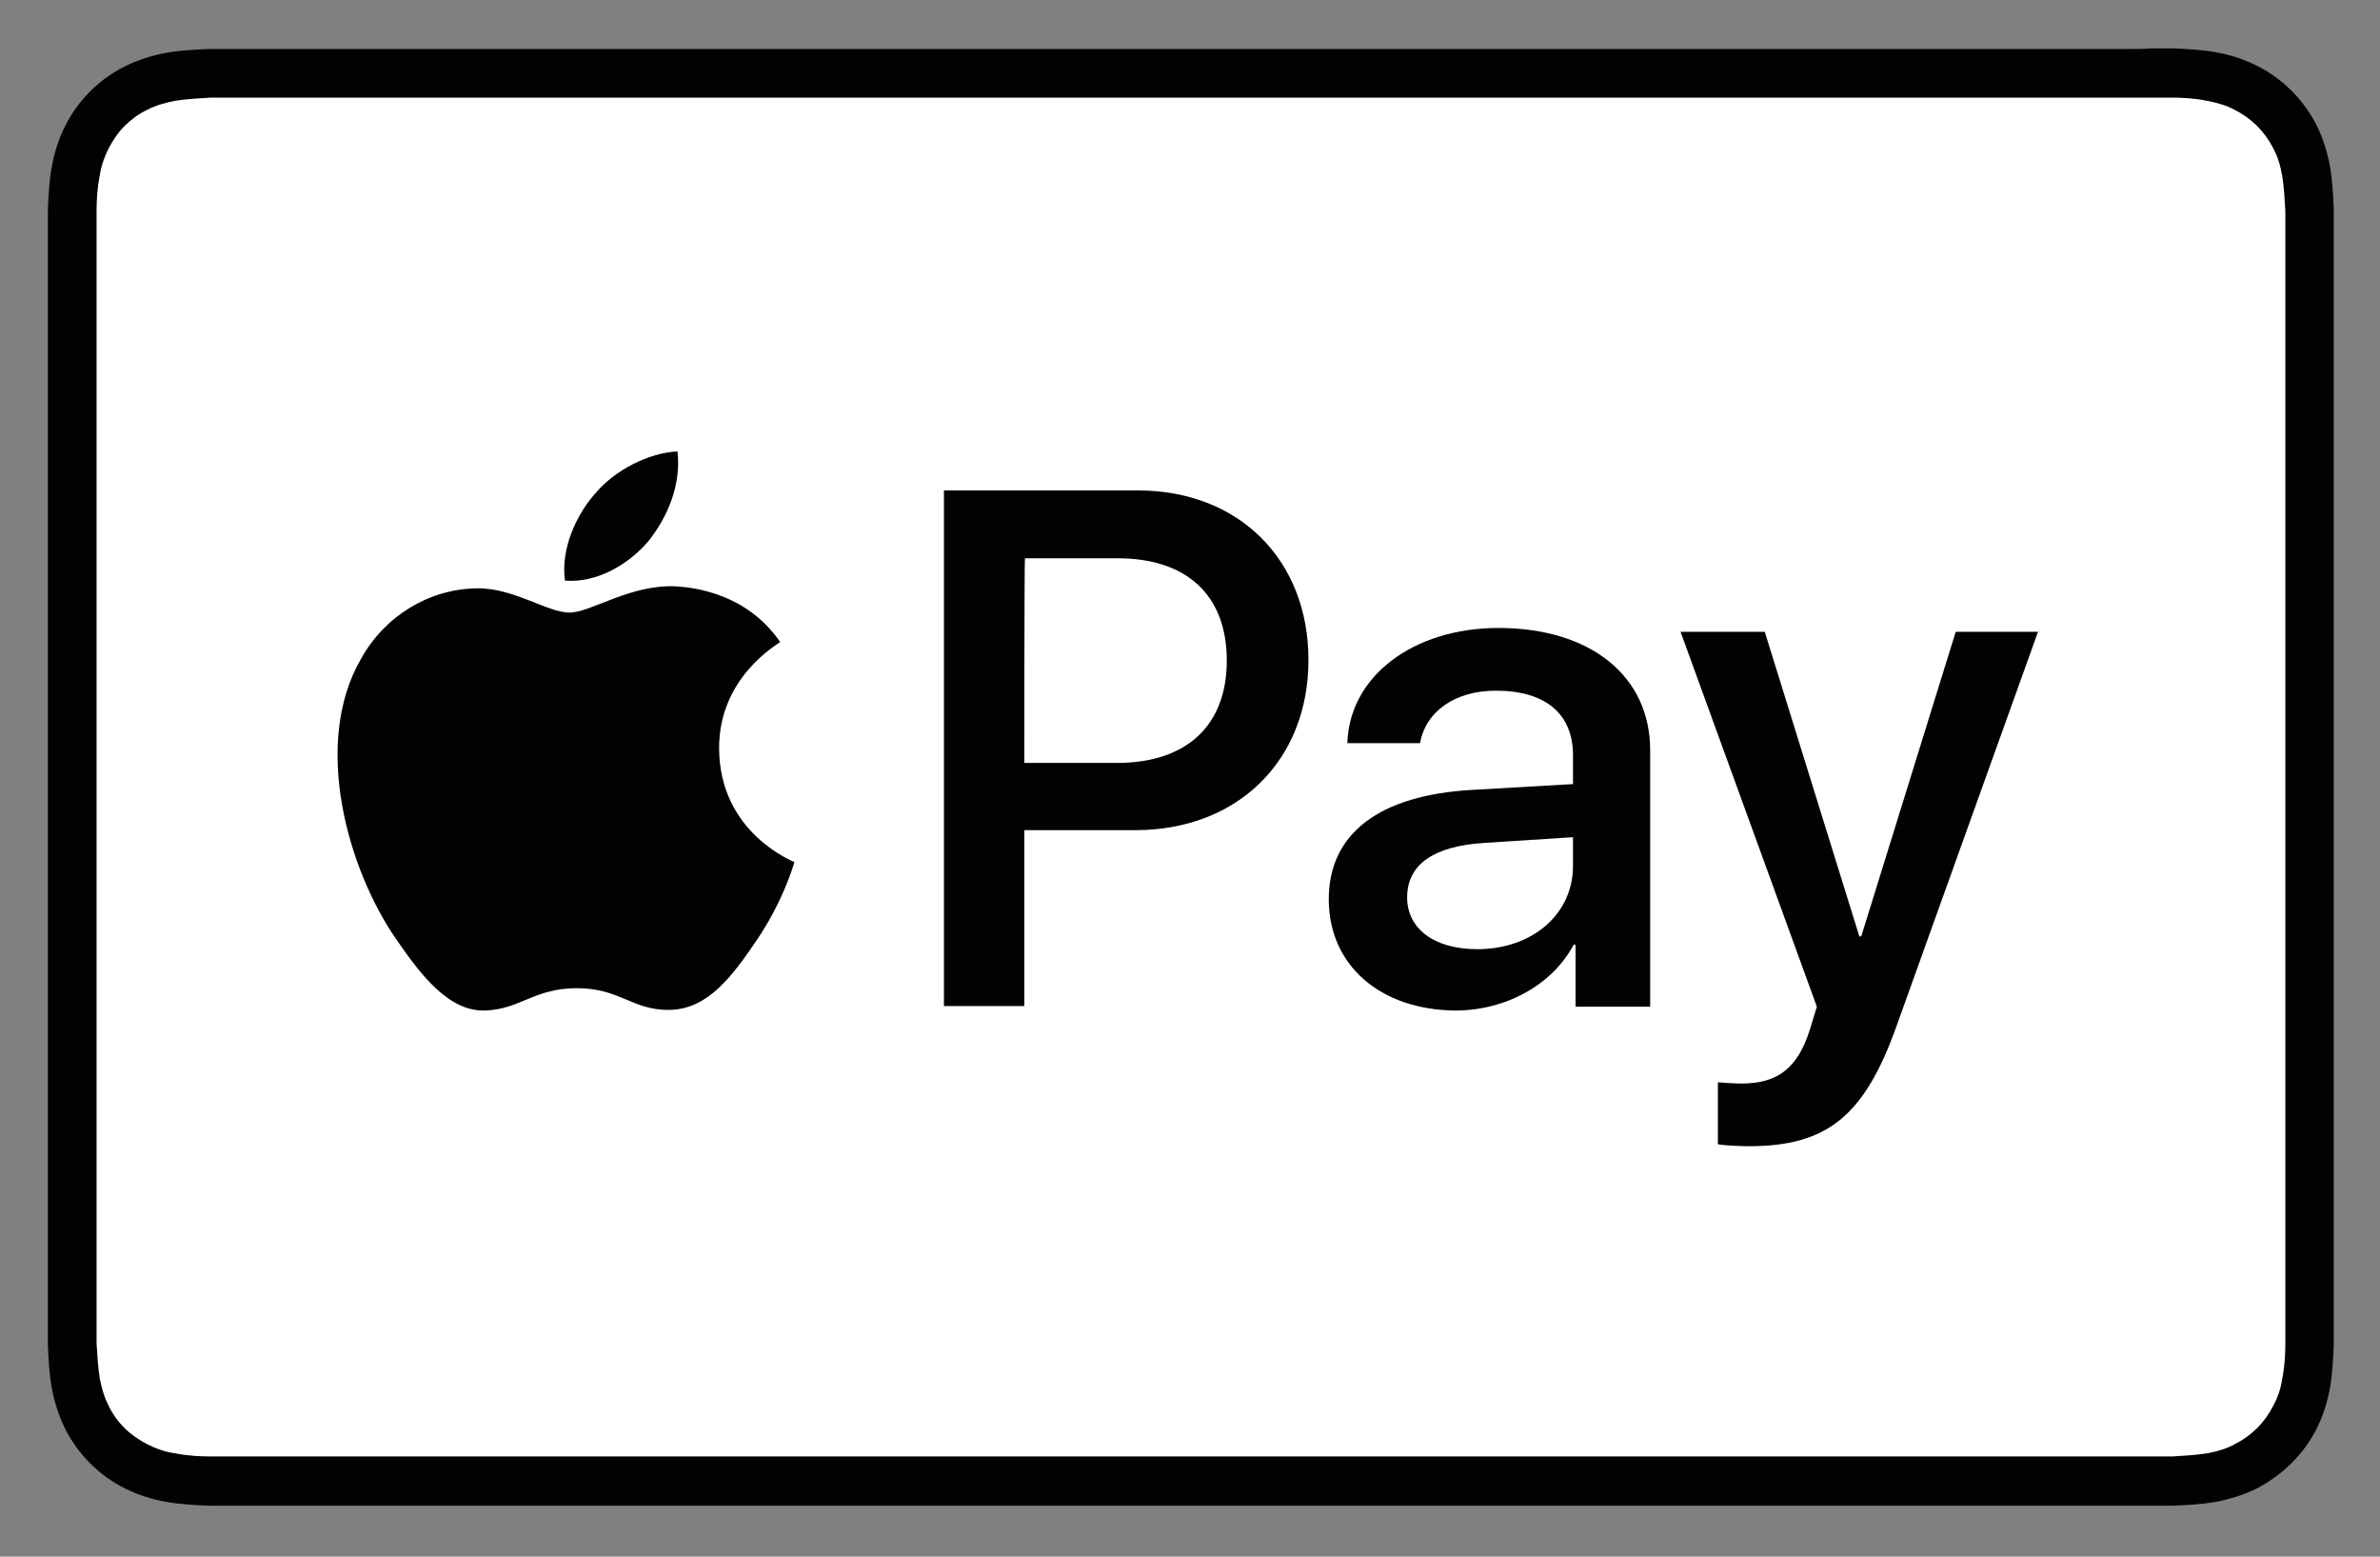 <svg width="26" height="17" viewBox="0 0 26 17" fill="none" xmlns="http://www.w3.org/2000/svg">
<rect x="0" y="0" width="26" height="17" fill="#808080" stroke="none"/>
<g clip-path="url(#clip0_6910_229372)">
<path d="M23.262 0.535H2.757C2.672 0.535 2.588 0.535 2.504 0.535C2.434 0.535 2.363 0.535 2.286 0.535C2.132 0.542 1.97 0.549 1.816 0.577C1.661 0.605 1.507 0.654 1.366 0.724C1.085 0.863 0.853 1.094 0.713 1.373C0.643 1.513 0.594 1.66 0.566 1.821C0.537 1.974 0.53 2.135 0.523 2.289C0.523 2.359 0.523 2.428 0.523 2.505C0.523 2.589 0.523 2.673 0.523 2.757V14.215C0.523 14.299 0.523 14.383 0.523 14.474C0.523 14.544 0.523 14.614 0.523 14.69C0.53 14.844 0.537 15.005 0.566 15.159C0.594 15.312 0.643 15.466 0.713 15.606C0.783 15.745 0.875 15.871 0.987 15.983C1.099 16.095 1.226 16.186 1.366 16.256C1.507 16.325 1.654 16.374 1.816 16.402C1.97 16.43 2.132 16.437 2.286 16.444C2.356 16.444 2.427 16.444 2.504 16.444C2.588 16.444 2.672 16.444 2.757 16.444H23.262C23.346 16.444 23.431 16.444 23.515 16.444C23.585 16.444 23.655 16.444 23.733 16.444C23.887 16.437 24.049 16.43 24.203 16.402C24.358 16.374 24.512 16.325 24.653 16.256C24.933 16.109 25.165 15.885 25.306 15.606C25.376 15.466 25.425 15.319 25.453 15.159C25.481 15.005 25.488 14.844 25.495 14.69C25.495 14.62 25.495 14.551 25.495 14.474C25.495 14.39 25.495 14.306 25.495 14.215V2.757C25.495 2.673 25.495 2.589 25.495 2.498C25.495 2.428 25.495 2.359 25.495 2.282C25.488 2.128 25.481 1.967 25.453 1.814C25.425 1.66 25.376 1.506 25.306 1.366C25.165 1.087 24.933 0.856 24.653 0.717C24.512 0.647 24.365 0.598 24.203 0.57C24.049 0.542 23.887 0.535 23.733 0.528C23.663 0.528 23.592 0.528 23.515 0.528C23.431 0.535 23.346 0.535 23.262 0.535Z" fill="#010202"/>
<path d="M23.26 1.066H23.513C23.583 1.066 23.646 1.066 23.716 1.066C23.836 1.066 23.976 1.073 24.11 1.101C24.222 1.122 24.32 1.15 24.411 1.199C24.594 1.29 24.741 1.436 24.833 1.618C24.882 1.709 24.91 1.8 24.931 1.918C24.952 2.044 24.959 2.184 24.966 2.303C24.966 2.373 24.966 2.435 24.966 2.505C24.966 2.589 24.966 2.673 24.966 2.757V14.215C24.966 14.299 24.966 14.383 24.966 14.467C24.966 14.537 24.966 14.6 24.966 14.669C24.966 14.788 24.959 14.928 24.931 15.061C24.917 15.165 24.882 15.263 24.833 15.354C24.741 15.536 24.594 15.682 24.411 15.773C24.32 15.822 24.229 15.85 24.116 15.871C23.983 15.892 23.836 15.899 23.73 15.906C23.66 15.906 23.59 15.906 23.52 15.906C23.435 15.906 23.351 15.906 23.267 15.906H2.761C2.677 15.906 2.593 15.906 2.508 15.906C2.438 15.906 2.375 15.906 2.305 15.906C2.192 15.906 2.045 15.899 1.911 15.871C1.806 15.857 1.708 15.822 1.609 15.773C1.518 15.725 1.434 15.669 1.364 15.599C1.293 15.529 1.23 15.445 1.188 15.354C1.139 15.263 1.111 15.159 1.09 15.054C1.069 14.921 1.062 14.788 1.055 14.669C1.055 14.6 1.055 14.537 1.055 14.467V14.264V2.708V2.512C1.055 2.442 1.055 2.379 1.055 2.31C1.055 2.191 1.062 2.051 1.09 1.918C1.104 1.814 1.139 1.716 1.188 1.618C1.237 1.527 1.293 1.443 1.364 1.373C1.434 1.304 1.518 1.241 1.609 1.199C1.701 1.15 1.806 1.122 1.911 1.101C2.045 1.08 2.185 1.073 2.305 1.066C2.375 1.066 2.438 1.066 2.508 1.066H2.761H23.26Z" fill="white"/>
<path d="M7.085 5.908C7.296 5.642 7.443 5.293 7.401 4.93C7.092 4.944 6.713 5.132 6.495 5.398C6.299 5.621 6.123 5.992 6.172 6.341C6.517 6.369 6.868 6.166 7.085 5.908Z" fill="#010202"/>
<path d="M7.393 6.404C6.887 6.376 6.459 6.69 6.22 6.69C5.981 6.69 5.609 6.418 5.209 6.425C4.689 6.432 4.205 6.725 3.945 7.193C3.404 8.123 3.804 9.506 4.331 10.261C4.591 10.638 4.9 11.05 5.3 11.036C5.686 11.022 5.834 10.792 6.304 10.792C6.775 10.792 6.908 11.036 7.316 11.029C7.737 11.022 8.004 10.652 8.257 10.282C8.551 9.855 8.671 9.443 8.678 9.415C8.671 9.408 7.863 9.101 7.856 8.179C7.849 7.403 8.488 7.04 8.523 7.012C8.158 6.481 7.589 6.418 7.393 6.404Z" fill="#010202"/>
<path d="M12.433 5.356C13.529 5.356 14.294 6.11 14.294 7.207C14.294 8.311 13.515 9.066 12.405 9.066H11.19V10.987H10.312V5.356H12.433ZM11.19 8.332H12.201C12.967 8.332 13.402 7.92 13.402 7.214C13.402 6.502 12.967 6.097 12.209 6.097H11.197C11.19 6.097 11.19 8.332 11.19 8.332Z" fill="#010202"/>
<path d="M14.516 9.821C14.516 9.101 15.07 8.682 16.089 8.626L17.184 8.563V8.248C17.184 7.794 16.882 7.543 16.341 7.543C15.899 7.543 15.576 7.766 15.513 8.116H14.719C14.74 7.389 15.436 6.858 16.37 6.858C17.374 6.858 18.027 7.382 18.027 8.193V10.994H17.212V10.317H17.191C16.959 10.757 16.447 11.036 15.899 11.036C15.084 11.029 14.516 10.547 14.516 9.821ZM17.184 9.457V9.143L16.208 9.206C15.66 9.241 15.372 9.443 15.372 9.8C15.372 10.142 15.667 10.366 16.138 10.366C16.735 10.366 17.184 9.988 17.184 9.457Z" fill="#010202"/>
<path d="M18.767 12.496V11.819C18.823 11.826 18.956 11.833 19.026 11.833C19.413 11.833 19.637 11.672 19.771 11.246L19.848 10.994L18.359 6.9H19.279L20.312 10.226H20.333L21.365 6.9H22.264L20.719 11.204C20.368 12.189 19.96 12.518 19.104 12.518C19.041 12.518 18.83 12.511 18.767 12.496Z" fill="#010202"/>
</g>
<defs>
<clipPath id="clip0_6910_229372">
<rect width="25" height="16" fill="white" transform="translate(0.5 0.5)"/>
</clipPath>
</defs>
</svg>
